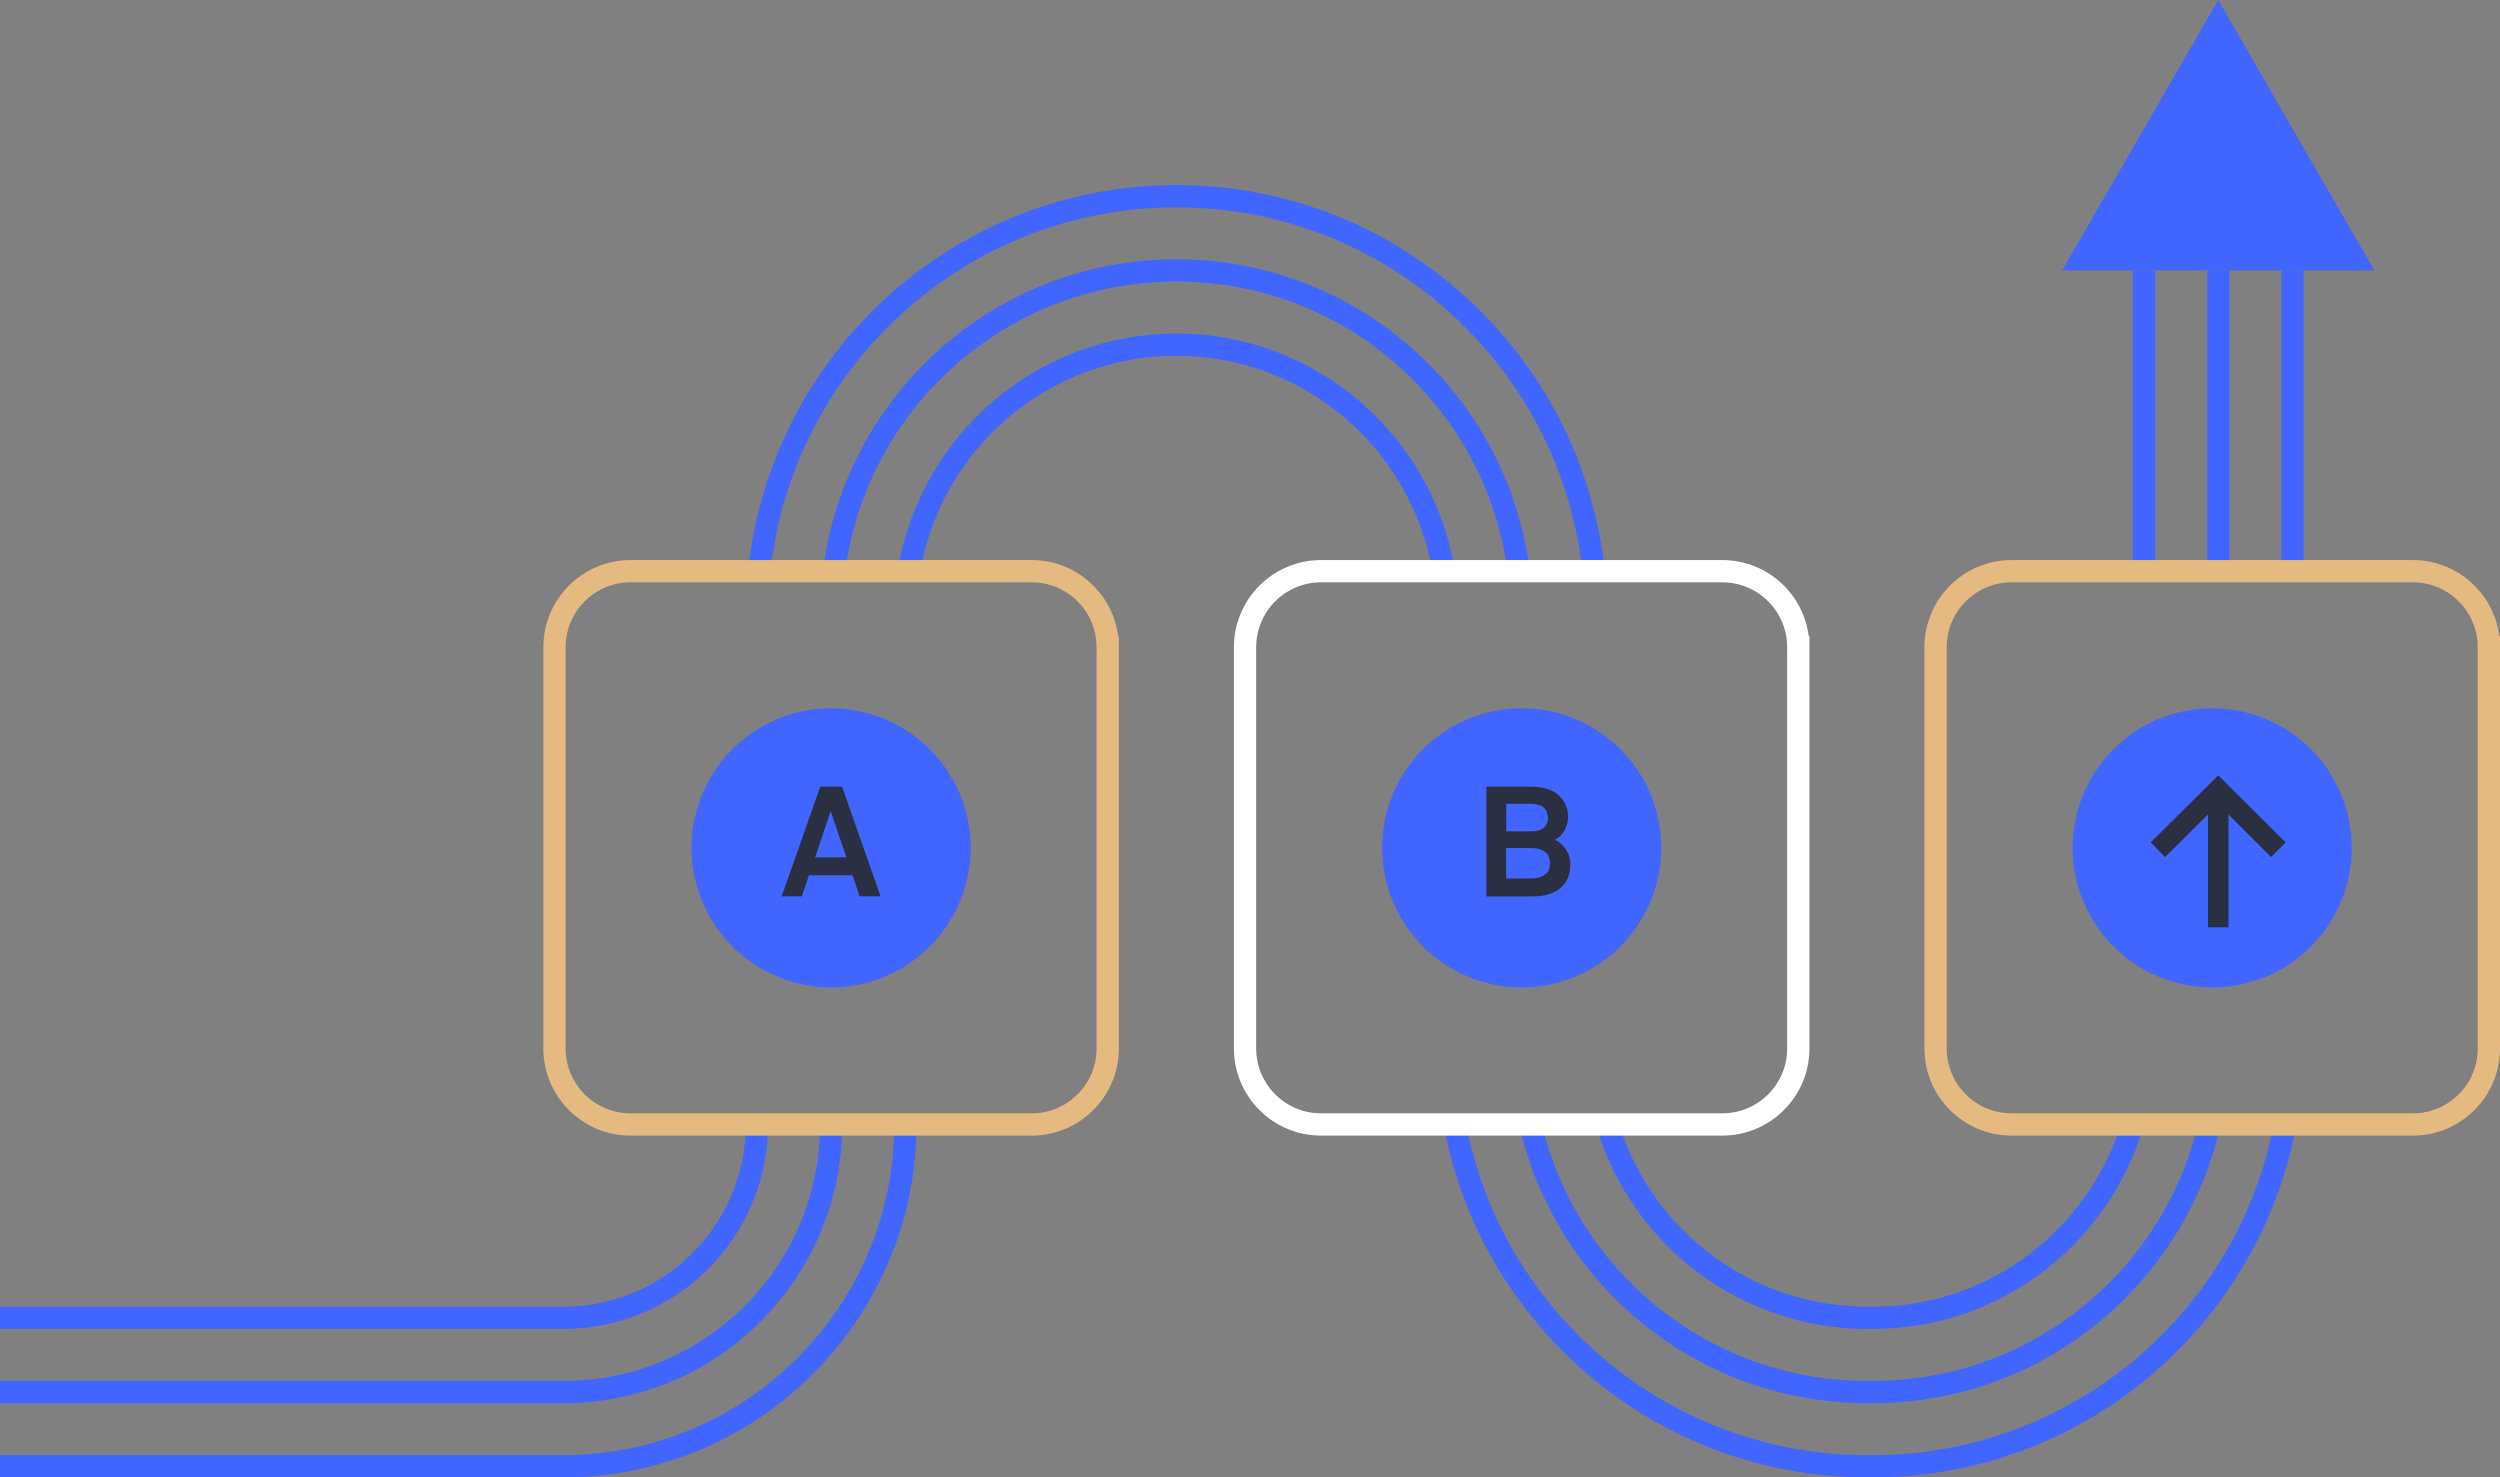 <svg xmlns="http://www.w3.org/2000/svg" viewBox="0 0 336.8 199.03"><rect x="0" y="0" width="336.8" height="199.03" fill="#808080" stroke="none"/><style>.st3{fill:#4066ff}.st4{stroke:#4066ff;stroke-width:3;stroke-miterlimit:10}.st4,.st6{fill:none}</style><g id="Arte"><ellipse transform="rotate(-31.717 111.973 114.23)" class="st3" cx="111.97" cy="114.22" rx="18.8" ry="18.8"/><ellipse transform="rotate(-7.973 205 114.223)" class="st3" cx="205" cy="114.22" rx="18.8" ry="18.8"/><path class="st4" d="M308.84 36.43v40.52m-20 0V36.43m19.01 115.06c-4.93 26.17-27.95 46.04-55.53 46.04h-.8c-27.58 0-50.6-19.87-55.53-46.04"/><path class="st4" d="M287.3 151.49c-4.52 15.04-18.48 26.04-34.98 26.04h-.8c-16.49 0-30.46-10.99-34.98-26.04M102.29 76.95c3-28.36 27.06-50.52 56.2-50.52 29.14 0 53.19 22.17 56.2 50.52"/><path class="st4" d="M194.5 76.95c-2.87-17.29-17.92-30.52-36.02-30.52s-33.15 13.23-36.02 30.52m175.18 74.54c-4.76 20.64-23.23 36.04-45.32 36.04h-.81c-22.08 0-40.56-15.4-45.32-36.04m-84.22 0c0 25.38-20.65 46.04-46.04 46.04H0"/><path class="st4" d="M0 177.53h75.93c14.36 0 26.04-11.68 26.04-26.04"/><path class="st4" d="M111.97 151.49c0 19.9-16.13 36.04-36.04 36.04H0M298.84 76.95V36.43M204.6 76.95c-2.94-22.86-22.46-40.52-46.12-40.52-23.66 0-43.18 17.67-46.12 40.52"/><circle class="st3" cx="298.03" cy="114.22" r="18.8"/><path d="M115.81 120.75l-.96-2.83h-5.87l-.96 2.83h-2.71l5.19-14.77h2.94l5.19 14.77h-2.82zm-3.9-11.48l-2.1 6.23h4.21l-2.11-6.23zm98.15 10.5c-1.15.88-2.52 1-3.94 1h-5.88v-14.79h5.88c1.19 0 2.42.17 3.42.81 1.08.71 1.71 1.94 1.71 3.21 0 1.21-.56 2.56-1.81 3.13 1.4.65 2.12 1.96 2.12 3.33 0 1.31-.43 2.49-1.5 3.31zm-3.83-11.48h-3.31V112h3.38c1.21 0 2.23-.44 2.23-1.83-.01-1.42-1.09-1.88-2.3-1.88zm.08 5.96h-3.4v4.1h3.31c1.25 0 2.6-.46 2.6-1.96.01-1.58-1.09-2.14-2.51-2.14zm101.62-.76l-1.97 1.97-5.74-5.74v15.2h-2.76v-15.2l-5.77 5.74-1.94-1.97 9.09-9.04 9.09 9.04z" fill="#2a2f41"/><path class="st6" d="M307.85 151.49c-4.93 26.17-27.95 46.04-55.53 46.04h-.8c-27.58 0-50.6-19.87-55.53-46.04"/><path class="st6" d="M287.3 151.49c-4.52 15.04-18.48 26.04-34.98 26.04h-.8c-16.49 0-30.46-10.99-34.98-26.04M102.29 76.95c3-28.36 27.06-50.52 56.2-50.52 29.14 0 53.19 22.17 56.2 50.52"/><path class="st6" d="M194.5 76.95c-2.87-17.29-17.92-30.52-36.02-30.52s-33.15 13.23-36.02 30.52m175.18 74.54c-4.76 20.64-23.23 36.04-45.32 36.04h-.81c-22.08 0-40.56-15.4-45.32-36.04"/><path class="st6" d="M204.6 76.95c-2.94-22.86-22.46-40.52-46.12-40.52-23.66 0-43.18 17.67-46.12 40.52"/><path class="st3" d="M298.84 0l-21.03 36.43h42.06z"/><path d="M335.3 87.2v54.04c0 5.66-4.59 10.25-10.25 10.25h-54.04c-5.66 0-10.25-4.59-10.25-10.25V87.2c0-5.66 4.59-10.25 10.25-10.25h54.04c5.66 0 10.25 4.59 10.25 10.25zm-186.07 0v54.04c0 5.66-4.59 10.25-10.25 10.25H84.95c-5.66 0-10.25-4.59-10.25-10.25V87.2c0-5.66 4.59-10.25 10.25-10.25h54.04c5.66 0 10.24 4.59 10.24 10.25z" fill="none" stroke="#e4ba80" stroke-width="3" stroke-miterlimit="10"/><path d="M242.27 87.2v54.04c0 5.66-4.59 10.25-10.25 10.25h-54.04c-5.66 0-10.25-4.59-10.25-10.25V87.2c0-5.66 4.59-10.25 10.25-10.25h54.04c5.66 0 10.25 4.59 10.25 10.25z" fill="none" stroke="#fff" stroke-width="3" stroke-miterlimit="10"/></g></svg>